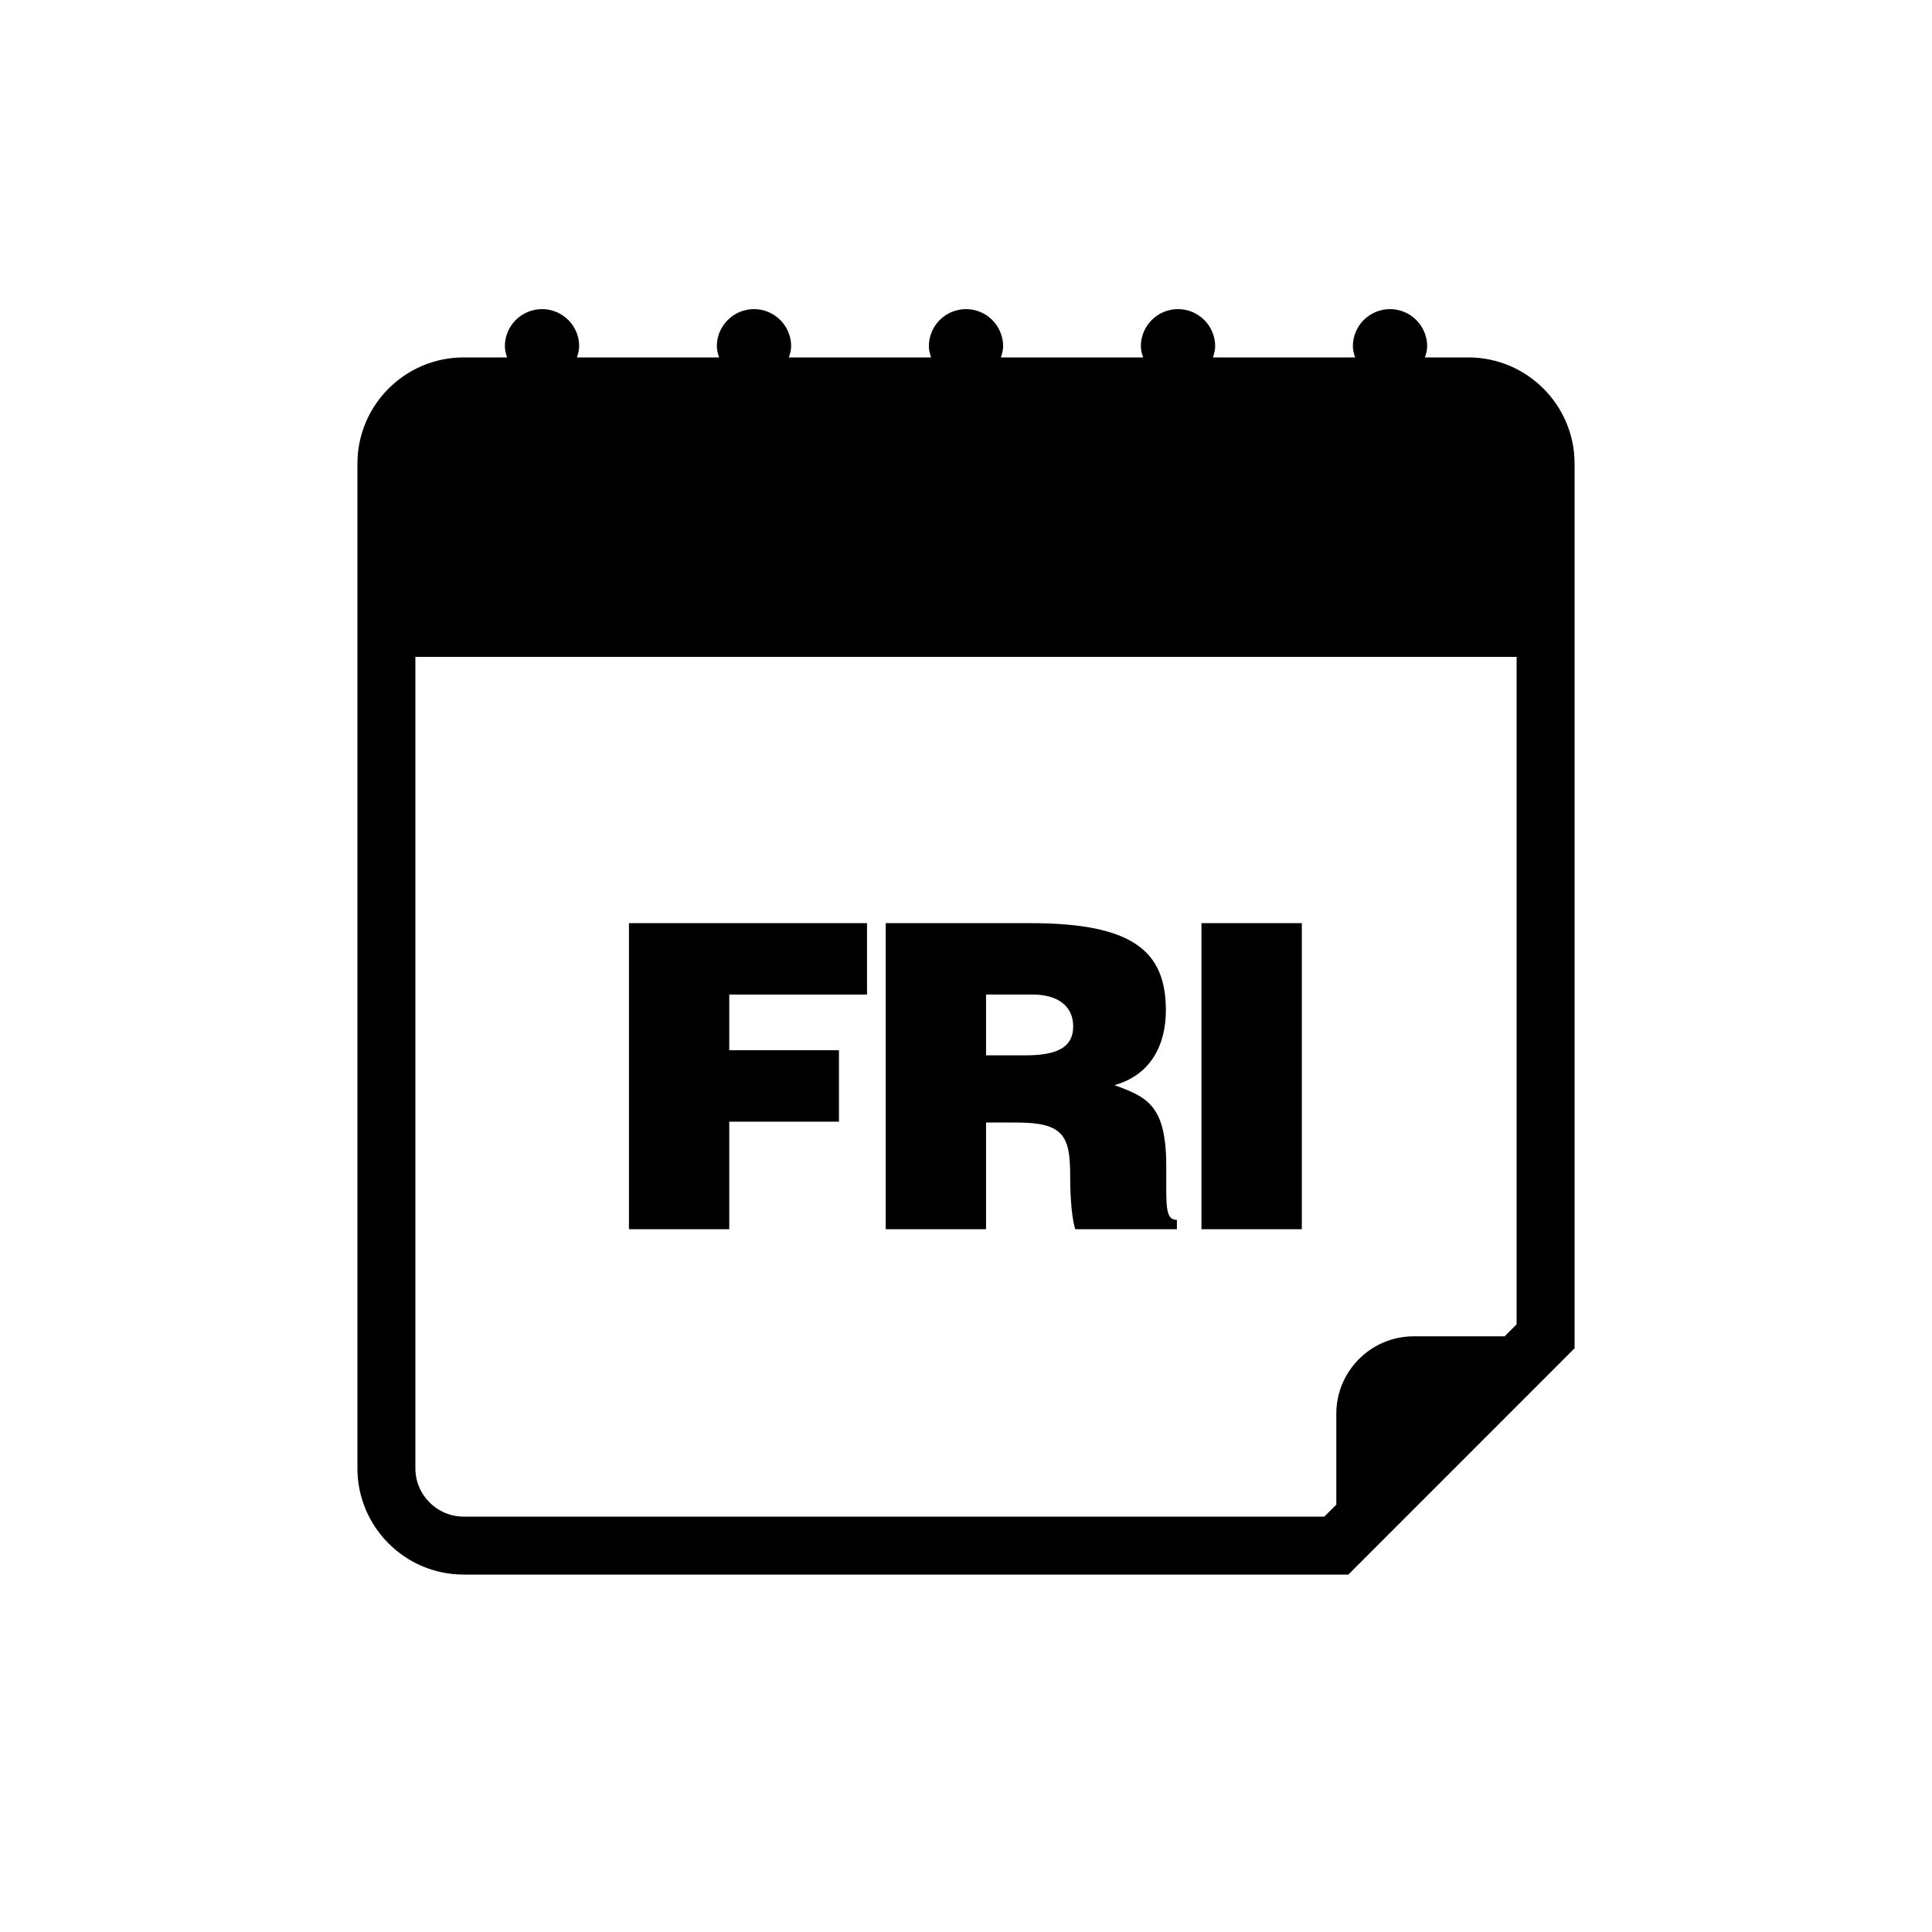 <?xml version="1.0" encoding="utf-8"?>
<!-- Generator: Adobe Illustrator 16.0.0, SVG Export Plug-In . SVG Version: 6.00 Build 0)  -->
<!DOCTYPE svg PUBLIC "-//W3C//DTD SVG 1.1//EN" "http://www.w3.org/Graphics/SVG/1.1/DTD/svg11.dtd">
<svg version="1.1" id="Layer_1" xmlns="http://www.w3.org/2000/svg" xmlns:xlink="http://www.w3.org/1999/xlink" x="0px" y="0px"
	 width="50px" height="50px" viewBox="0 0 50 50" enable-background="new 0 0 50 50" xml:space="preserve">
<g>
	<path d="M38,9.25h-1.123c0.029-0.093,0.058-0.186,0.058-0.289C36.935,8.431,36.504,8,35.973,8s-0.961,0.431-0.961,0.961
		c0,0.103,0.028,0.196,0.059,0.289h-3.68c0.029-0.093,0.058-0.186,0.058-0.289C31.448,8.431,31.018,8,30.486,8
		c-0.53,0-0.961,0.431-0.961,0.961c0,0.103,0.029,0.196,0.059,0.289h-3.681c0.029-0.093,0.058-0.186,0.058-0.289
		C25.961,8.431,25.531,8,25,8s-0.961,0.431-0.961,0.961c0,0.103,0.028,0.196,0.058,0.289h-3.681
		c0.029-0.093,0.059-0.186,0.059-0.289C20.475,8.431,20.044,8,19.514,8c-0.531,0-0.962,0.431-0.962,0.961
		c0,0.103,0.028,0.196,0.058,0.289h-3.68c0.03-0.093,0.059-0.186,0.059-0.289c0-0.531-0.43-0.961-0.961-0.961
		s-0.962,0.431-0.962,0.961c0,0.103,0.028,0.196,0.058,0.289H12c-1.518,0-2.75,1.233-2.75,2.75v26c0,1.517,1.232,2.75,2.75,2.75
		h22.895l5.855-5.856V12C40.75,10.483,39.517,9.25,38,9.25z M39.25,34.273l-0.311,0.311h-2.355c-1.101,0-2,0.9-2,2v2.356
		l-0.311,0.31H12c-0.689,0-1.25-0.561-1.25-1.25V17h28.5V34.273z"/>
	<polygon points="18.873,29.029 21.712,29.029 21.712,27.18 18.873,27.18 18.873,25.739 22.438,25.739 22.438,23.891 16.277,23.891 
		16.277,31.812 18.873,31.812 	"/>
	<path d="M25.518,29.051h0.792c1.21,0,1.386,0.341,1.386,1.375c0,0.704,0.066,1.21,0.133,1.386h2.629V31.57
		c-0.309,0-0.275-0.352-0.275-1.386c0-1.595-0.506-1.793-1.342-2.101c0.924-0.253,1.332-1.023,1.332-1.937
		c0-1.54-0.869-2.255-3.51-2.255h-3.741v7.921h2.597V29.051z M25.518,25.739h1.21c0.604,0,1.046,0.264,1.046,0.825
		c0,0.55-0.43,0.748-1.232,0.748h-1.023V25.739z"/>
	<rect x="31.094" y="23.891" width="2.597" height="7.921"/>
</g>
</svg>
